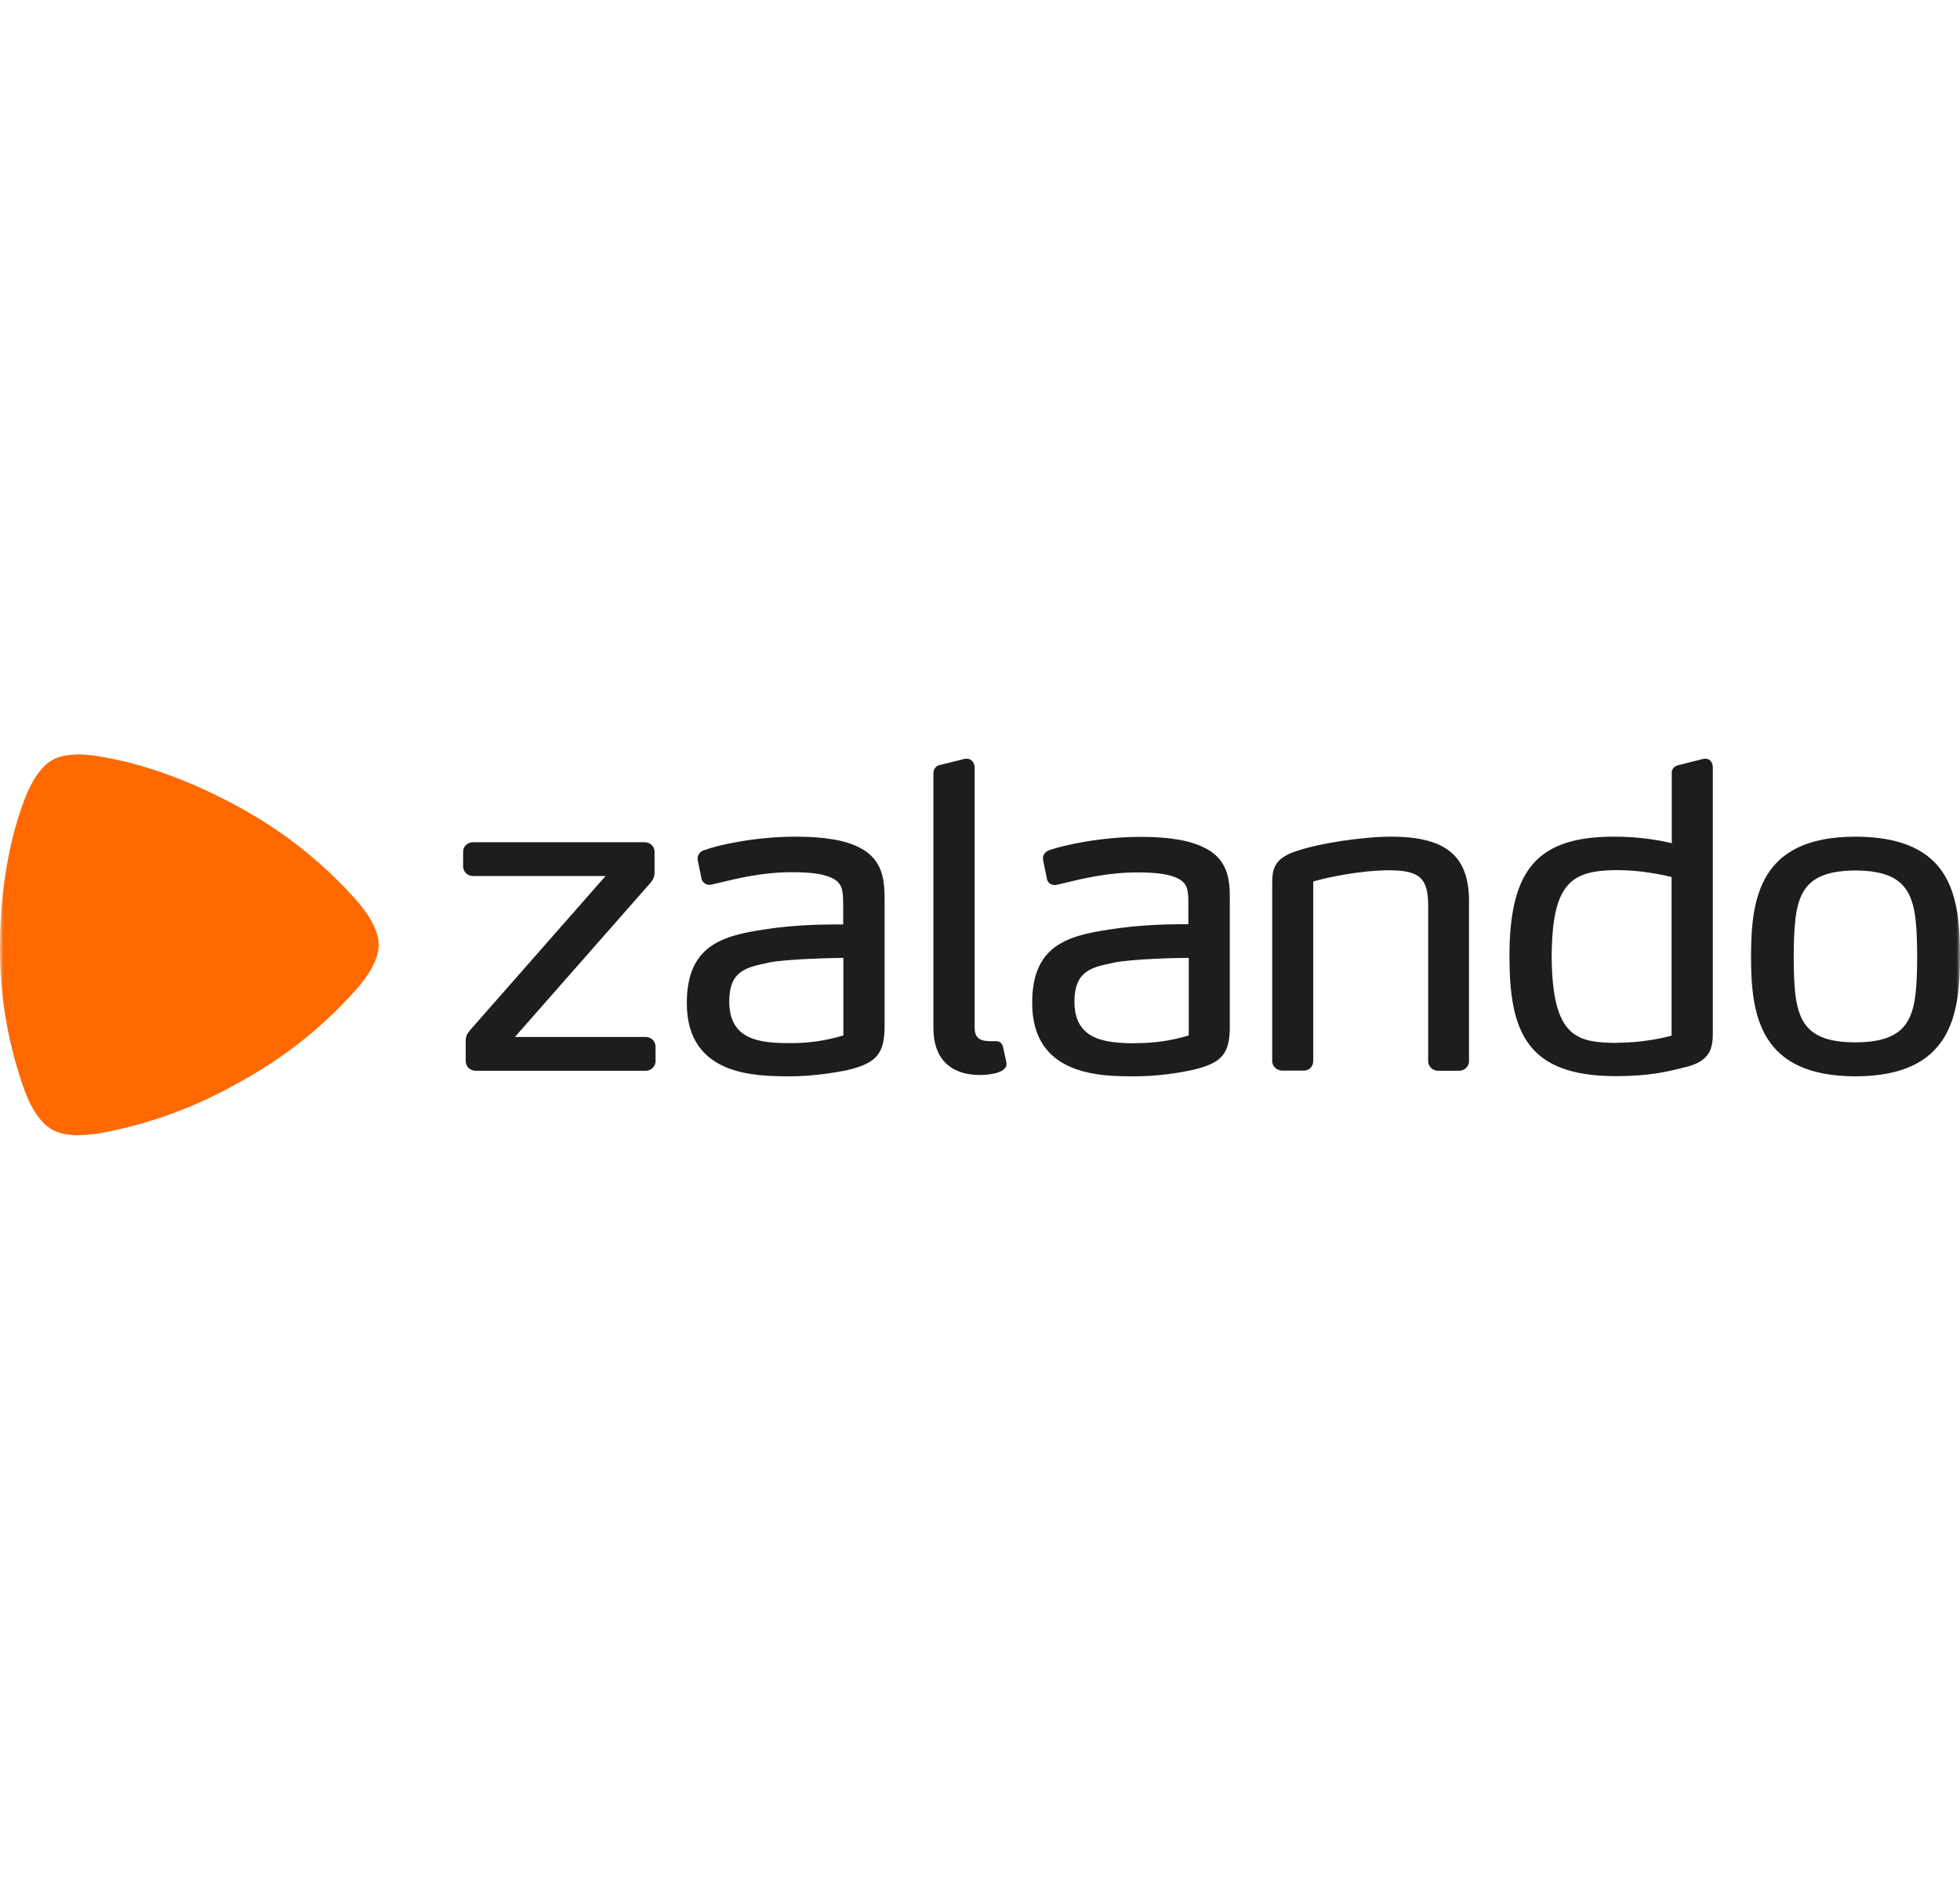 <svg width="280" height="270" viewBox="0 0 280 270" fill="none" xmlns="http://www.w3.org/2000/svg">
<g clip-path="url(#clip0_78_1121)">
<mask id="mask0_78_1121" style="mask-type:luminance" maskUnits="userSpaceOnUse" x="0" y="0" width="280" height="270">
<path d="M280 0H0V270H280V0Z" fill="white"/>
</mask>
<g mask="url(#mask0_78_1121)">
<path fill-rule="evenodd" clip-rule="evenodd" d="M122.901 121.158C120.88 120.06 117.835 119.538 113.652 119.538C107.933 119.538 102.613 120.719 100.621 121.459C100.074 121.601 99.682 122.065 99.652 122.611V122.776L100.221 125.548V125.602C100.421 126.151 100.905 126.425 101.36 126.425L101.702 126.371L102.641 126.151C105.144 125.548 108.901 124.614 113.113 124.614C115.674 124.614 117.38 124.834 118.518 125.3C120.396 126.015 120.424 127.194 120.454 129.141V132.079H119.315C117.238 132.079 113.197 132.16 109.213 132.792C103.124 133.697 98.116 135.124 98.116 143.327C98.116 153.754 107.99 153.754 112.743 153.781C115.957 153.781 118.916 153.315 120.88 152.932C125.291 151.917 126.429 150.545 126.371 146.236V128.895C126.371 126.261 126.371 122.969 122.901 121.158ZM120.482 147.937C117.998 148.695 115.405 149.065 112.799 149.035C108.446 149.035 104.177 148.542 104.177 143.08C104.177 138.746 106.568 138.224 109.555 137.594L109.754 137.538C112.401 136.989 119.088 136.879 120.482 136.852V147.937ZM175.685 128.895V146.236C175.769 150.545 174.632 151.917 170.193 152.905C168.258 153.315 165.299 153.781 162.083 153.781C157.33 153.781 147.457 153.754 147.457 143.327C147.429 135.124 152.436 133.697 158.555 132.792C162.538 132.16 166.579 132.05 168.627 132.05H169.766V129.17C169.766 127.221 169.738 126.042 167.86 125.329C166.721 124.861 165.013 124.643 162.452 124.643C158.241 124.643 154.485 125.575 151.982 126.178L151.013 126.398C150.717 126.492 150.392 126.461 150.117 126.315C149.841 126.171 149.641 125.923 149.563 125.629V125.575L148.994 122.803V122.64C148.994 122.008 149.477 121.596 149.933 121.459C151.952 120.746 157.274 119.565 162.994 119.565C167.177 119.565 170.193 120.114 172.241 121.212C175.713 122.996 175.713 126.288 175.685 128.923V128.895ZM169.822 136.852C168.399 136.852 161.741 136.989 159.096 137.538L158.868 137.594C155.88 138.224 153.518 138.746 153.489 143.08C153.489 148.542 157.758 149.035 162.141 149.062V149.31V149.035C164.745 149.065 167.339 148.695 169.822 147.937V136.852ZM265.061 119.538C251.317 119.538 250.15 128.401 250.15 136.687C250.15 144.947 251.317 153.754 265.061 153.781C278.805 153.754 279.972 144.974 280 136.687C280 128.016 278.805 119.565 265.061 119.538ZM265.061 148.925C256.724 148.925 256.297 144.7 256.241 136.687C256.325 128.621 256.724 124.423 265.061 124.368C273.398 124.423 273.825 128.621 273.883 136.687C273.825 144.7 273.398 148.898 265.061 148.925ZM240.391 152.547L240.05 152.656C238.114 153.123 235.497 153.754 230.858 153.754C218.139 153.754 215.635 147.471 215.635 136.633C215.635 124.175 219.675 119.565 230.488 119.538C234.302 119.538 236.947 120.033 238.825 120.471V110.457C238.797 110.018 238.997 109.44 240.05 109.249L243.436 108.398H243.635C244.403 108.398 244.688 109.084 244.688 109.66V147.307C244.716 149.694 244.431 151.724 240.419 152.547H240.391ZM238.797 125.3C237.658 125.026 234.53 124.314 230.972 124.314C224.485 124.368 221.725 126.096 221.667 136.687C221.753 148.322 225.281 148.952 231.058 149.008V149.254V148.981C234.644 148.981 237.716 148.266 238.797 147.966V125.3ZM208.464 152.986H205.447C204.663 152.986 204.025 152.372 204.025 151.614V129.224C203.969 125.466 202.802 124.395 198.619 124.341C193.952 124.341 189.172 125.493 187.607 125.932V151.56C187.607 152.383 187.038 152.959 186.269 152.959H183.169C182.383 152.959 181.744 152.345 181.744 151.587V126.535C181.716 124.231 181.916 122.64 185.302 121.569C188.516 120.471 194.691 119.538 198.761 119.538C206.53 119.538 209.858 122.283 209.858 128.731V151.614C209.858 152.372 209.222 152.986 208.436 152.986H208.464ZM140.002 153.591C141.766 153.562 143.046 153.232 143.53 152.656C143.703 152.491 143.795 152.262 143.786 152.026C143.786 151.834 143.786 151.834 143.302 149.64V149.584C143.16 149.035 142.763 148.761 142.421 148.761H141.51C140.258 148.732 139.233 148.542 139.233 146.785V109.66C139.233 109.057 138.835 108.398 138.096 108.398H137.896L134.482 109.249C133.913 109.303 133.343 109.716 133.343 110.457V146.895C133.343 151.202 135.733 153.591 140.002 153.591ZM92.198 152.986H67.954C67.168 152.986 66.532 152.372 66.532 151.614V148.705C66.532 147.993 66.759 147.663 67.215 147.114L86.507 125.163H67.585C66.799 125.163 66.162 124.549 66.162 123.792V121.705C66.162 120.91 66.787 120.334 67.585 120.334H92.085C92.91 120.334 93.507 120.939 93.507 121.705V124.67C93.507 125.219 93.335 125.658 92.91 126.151L73.56 148.156H92.226C93.023 148.156 93.649 148.761 93.649 149.53V151.614C93.649 152.372 93.012 152.986 92.226 152.986H92.198Z" fill="#1D1D1B"/>
<path fill-rule="evenodd" clip-rule="evenodd" d="M11.243 162.205C9.165 162.205 8.029 161.712 7.431 161.383C6.576 160.888 5.012 159.682 3.618 156.087C1.148 149.33 -0.077 142.206 0.004 135.042V135.015C0.06 126.727 1.398 119.675 3.618 113.913C5.068 110.347 6.576 109.084 7.431 108.618C8.029 108.261 9.165 107.795 11.215 107.795C12.012 107.795 12.923 107.878 14.004 108.042C20.235 109.03 27.093 111.417 34.49 115.504C40.901 119.04 46.605 123.648 51.337 129.114C53.812 132.133 54.096 134.053 54.096 134.986C54.096 135.947 53.812 137.868 51.337 140.859C46.605 146.326 40.901 150.934 34.49 154.467H34.462C28.164 158.13 21.235 160.668 14.004 161.959C12.923 162.123 12.012 162.178 11.243 162.178" fill="#FF6900"/>
</g>
</g>
<defs>
<clipPath id="clip0_78_1121">
<rect width="280" height="270" fill="white"/>
</clipPath>
</defs>
</svg>
